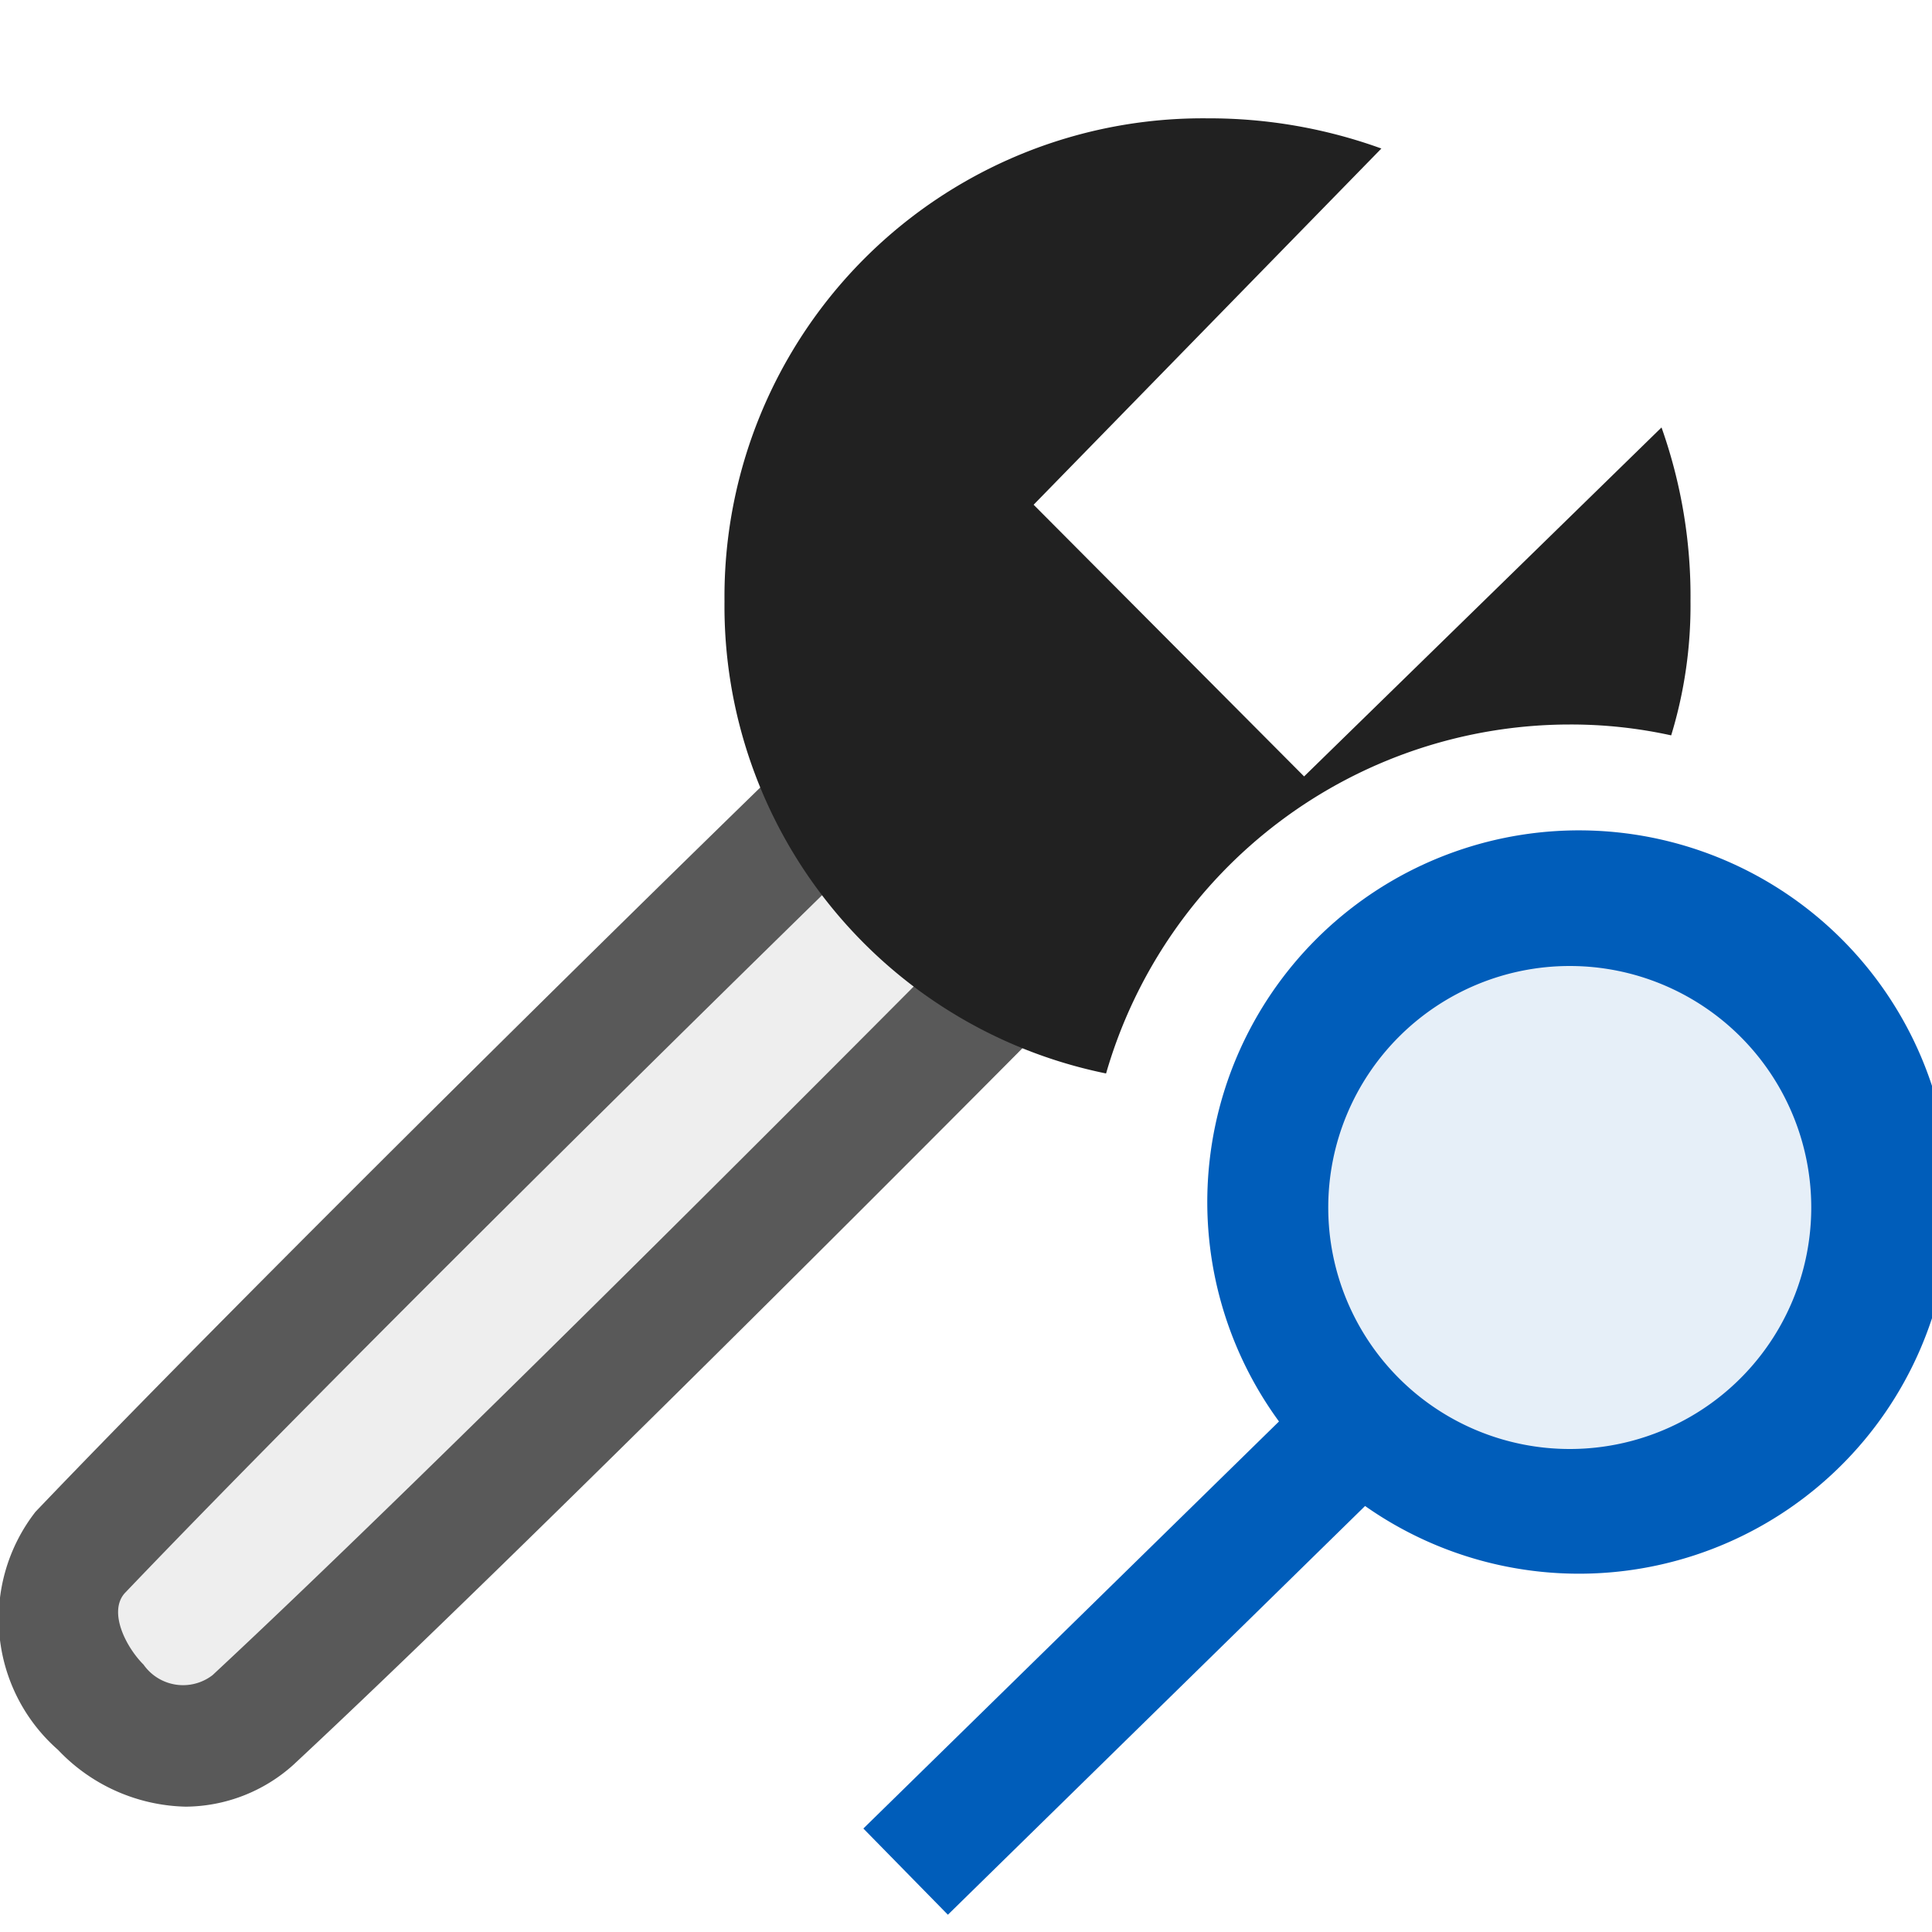 <svg xmlns="http://www.w3.org/2000/svg" viewBox="0 0 16 16">
  <defs>
    <style>.canvas{fill: none; opacity: 0;}.light-defaultgrey-10{fill: #212121; opacity: 0.1;}.light-defaultgrey{fill: #212121; opacity: 1;}.light-blue-10{fill: #005dba; opacity: 0.1;}.light-blue{fill: #005dba; opacity: 1;}.cls-1{opacity:0.75;}</style>
  </defs>
  <title>SearchProperty</title>
  <g id="canvas" class="canvas">
    <path class="canvas" d="M16,16H0V0H16Z" />
  </g>
  <g id="level-1">
    <g class="cls-1">
      <path class="light-defaultgrey-10" d="M9.279,7.15s-5.418,5.45-7.191,7.1C1.227,15,.012,13.6.67,12.85c1.671-1.75,7.14-7.1,7.14-7.1Z" />
      <path class="light-defaultgrey" d="M9.865,5.921A1.51,1.51,0,0,0,8.469,5a1.622,1.622,0,0,0-1,.389C5.75,7.031,1.991,10.743.294,12.52a1.443,1.443,0,0,0,.187,1.972,1.5,1.5,0,0,0,1.057.47,1.346,1.346,0,0,0,.891-.346c1.862-1.734,5.659-5.543,7.218-7.127A1.449,1.449,0,0,0,9.865,5.921ZM8.923,6.8C7.381,8.367,3.6,12.161,1.76,13.873a.4.4,0,0,1-.571-.087c-.149-.149-.292-.437-.157-.591,1.673-1.753,5.417-5.448,7.076-7.044A.575.575,0,0,1,8.469,6a.515.515,0,0,1,.48.322A.467.467,0,0,1,8.923,6.8Z" />
    </g>
    <path class="light-defaultgrey" d="M13.76,3.54,10.8,6.43,8.56,4.18l2.88-2.95A4.185,4.185,0,0,0,10,.98a3.961,3.961,0,0,0-4,4A3.949,3.949,0,0,0,9.16,8.89,4,4,0,0,1,13,6a3.861,3.861,0,0,1,.84.09A3.679,3.679,0,0,0,14,4.98,4.184,4.184,0,0,0,13.76,3.54Z" />
    <path class="light-blue-10" d="M13,12.5A2.5,2.5,0,1,1,15.5,10,2.5,2.5,0,0,1,13,12.5Z" />
    <path class="light-blue" d="M7.85,15.857l3.455-3.385a3.078,3.078,0,1,0-.713-.7L7.15,15.143ZM13,12a2,2,0,1,1,2-2A2,2,0,0,1,13,12Z" />
  </g>
</svg>
